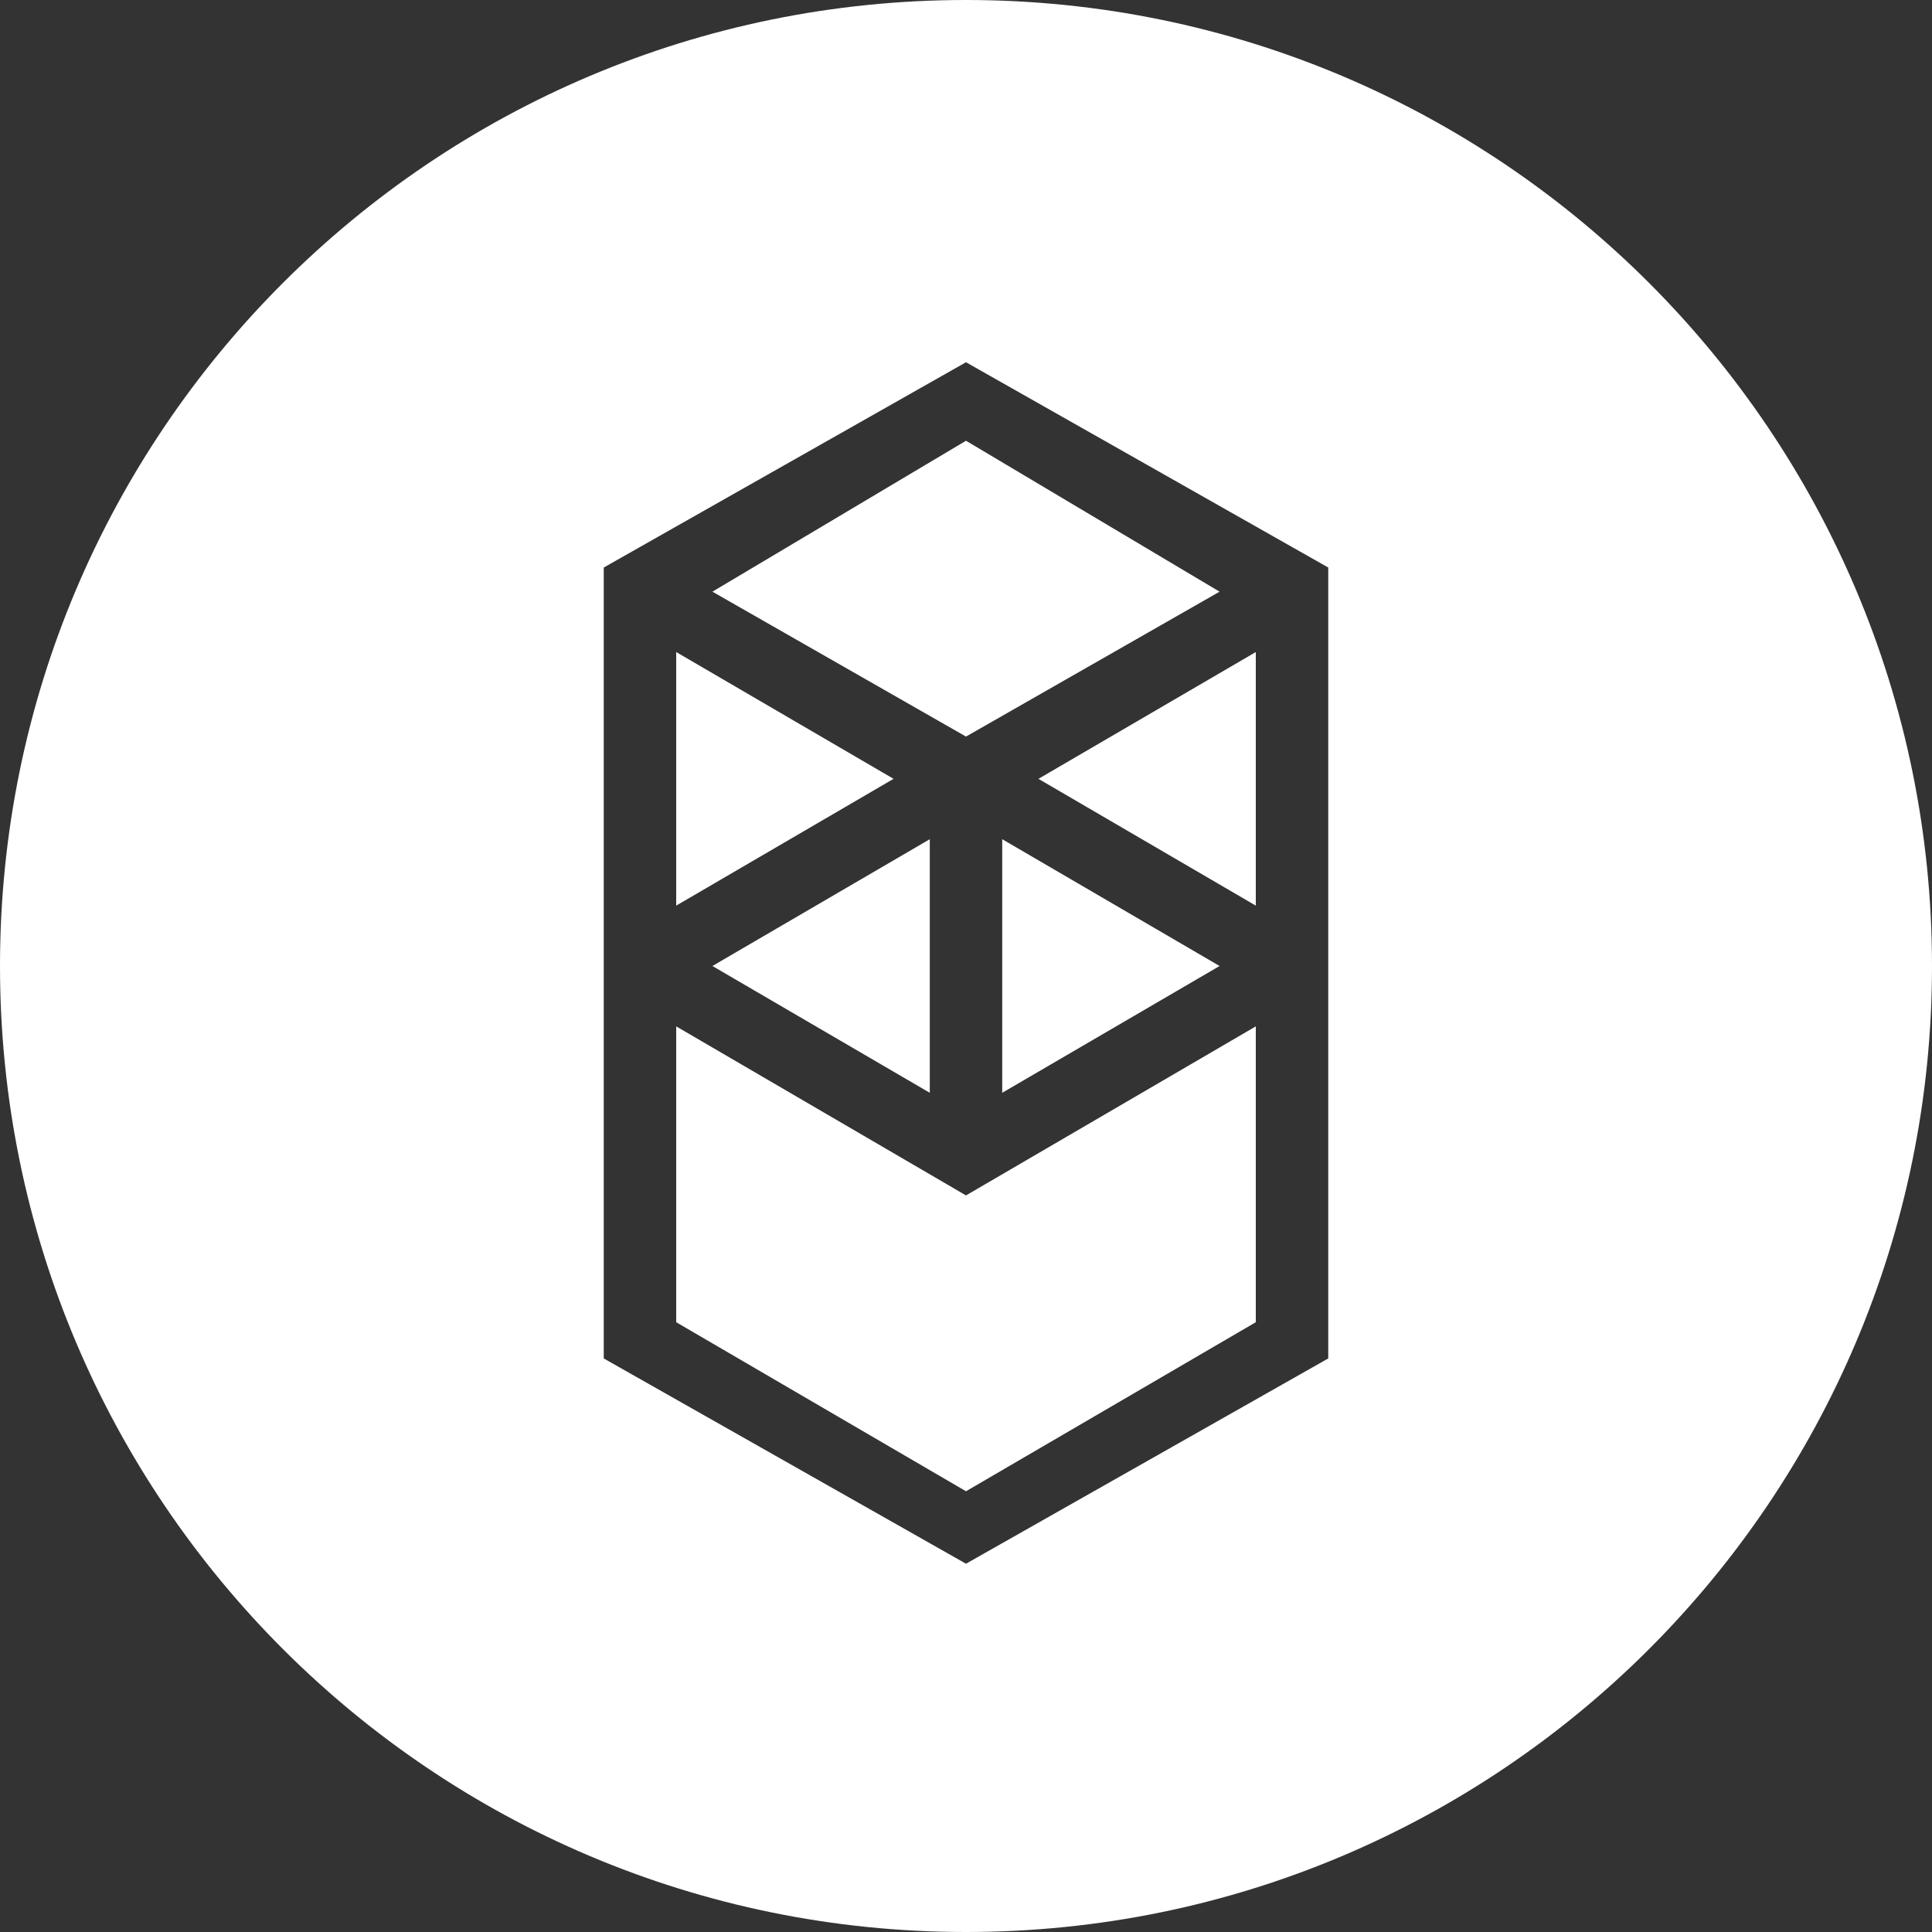 <svg width="32" height="32" viewBox="0 0 32 32" fill="none" xmlns="http://www.w3.org/2000/svg">
<rect x="0" y="0" width="32" height="32" fill="#333333" stroke="none"/>
<path fill-rule="evenodd" clip-rule="evenodd" d="M32 16C32 24.837 24.837 32 16 32C7.163 32 0 24.837 0 16C0 7.163 7.163 0 16 0C24.837 0 32 7.163 32 16ZM20.8 10.8L17.2 12.9L20.8 15V10.8ZM16 24.7L20.8 21.9V17L16 19.8L11.2 17V21.9L16 24.7ZM14.8 12.9L11.2 10.8V15L14.8 12.9ZM20.2 16L16.6 13.9V18.1L20.2 16ZM11.8 16L15.4 18.1V13.9L11.8 16ZM16 12.2L20.2 9.8L16 7.3L11.8 9.8L16 12.2ZM10 22.5V9.4L16 6L22 9.4V22.5L16 25.9L10 22.5Z" fill="white"/>
</svg>
